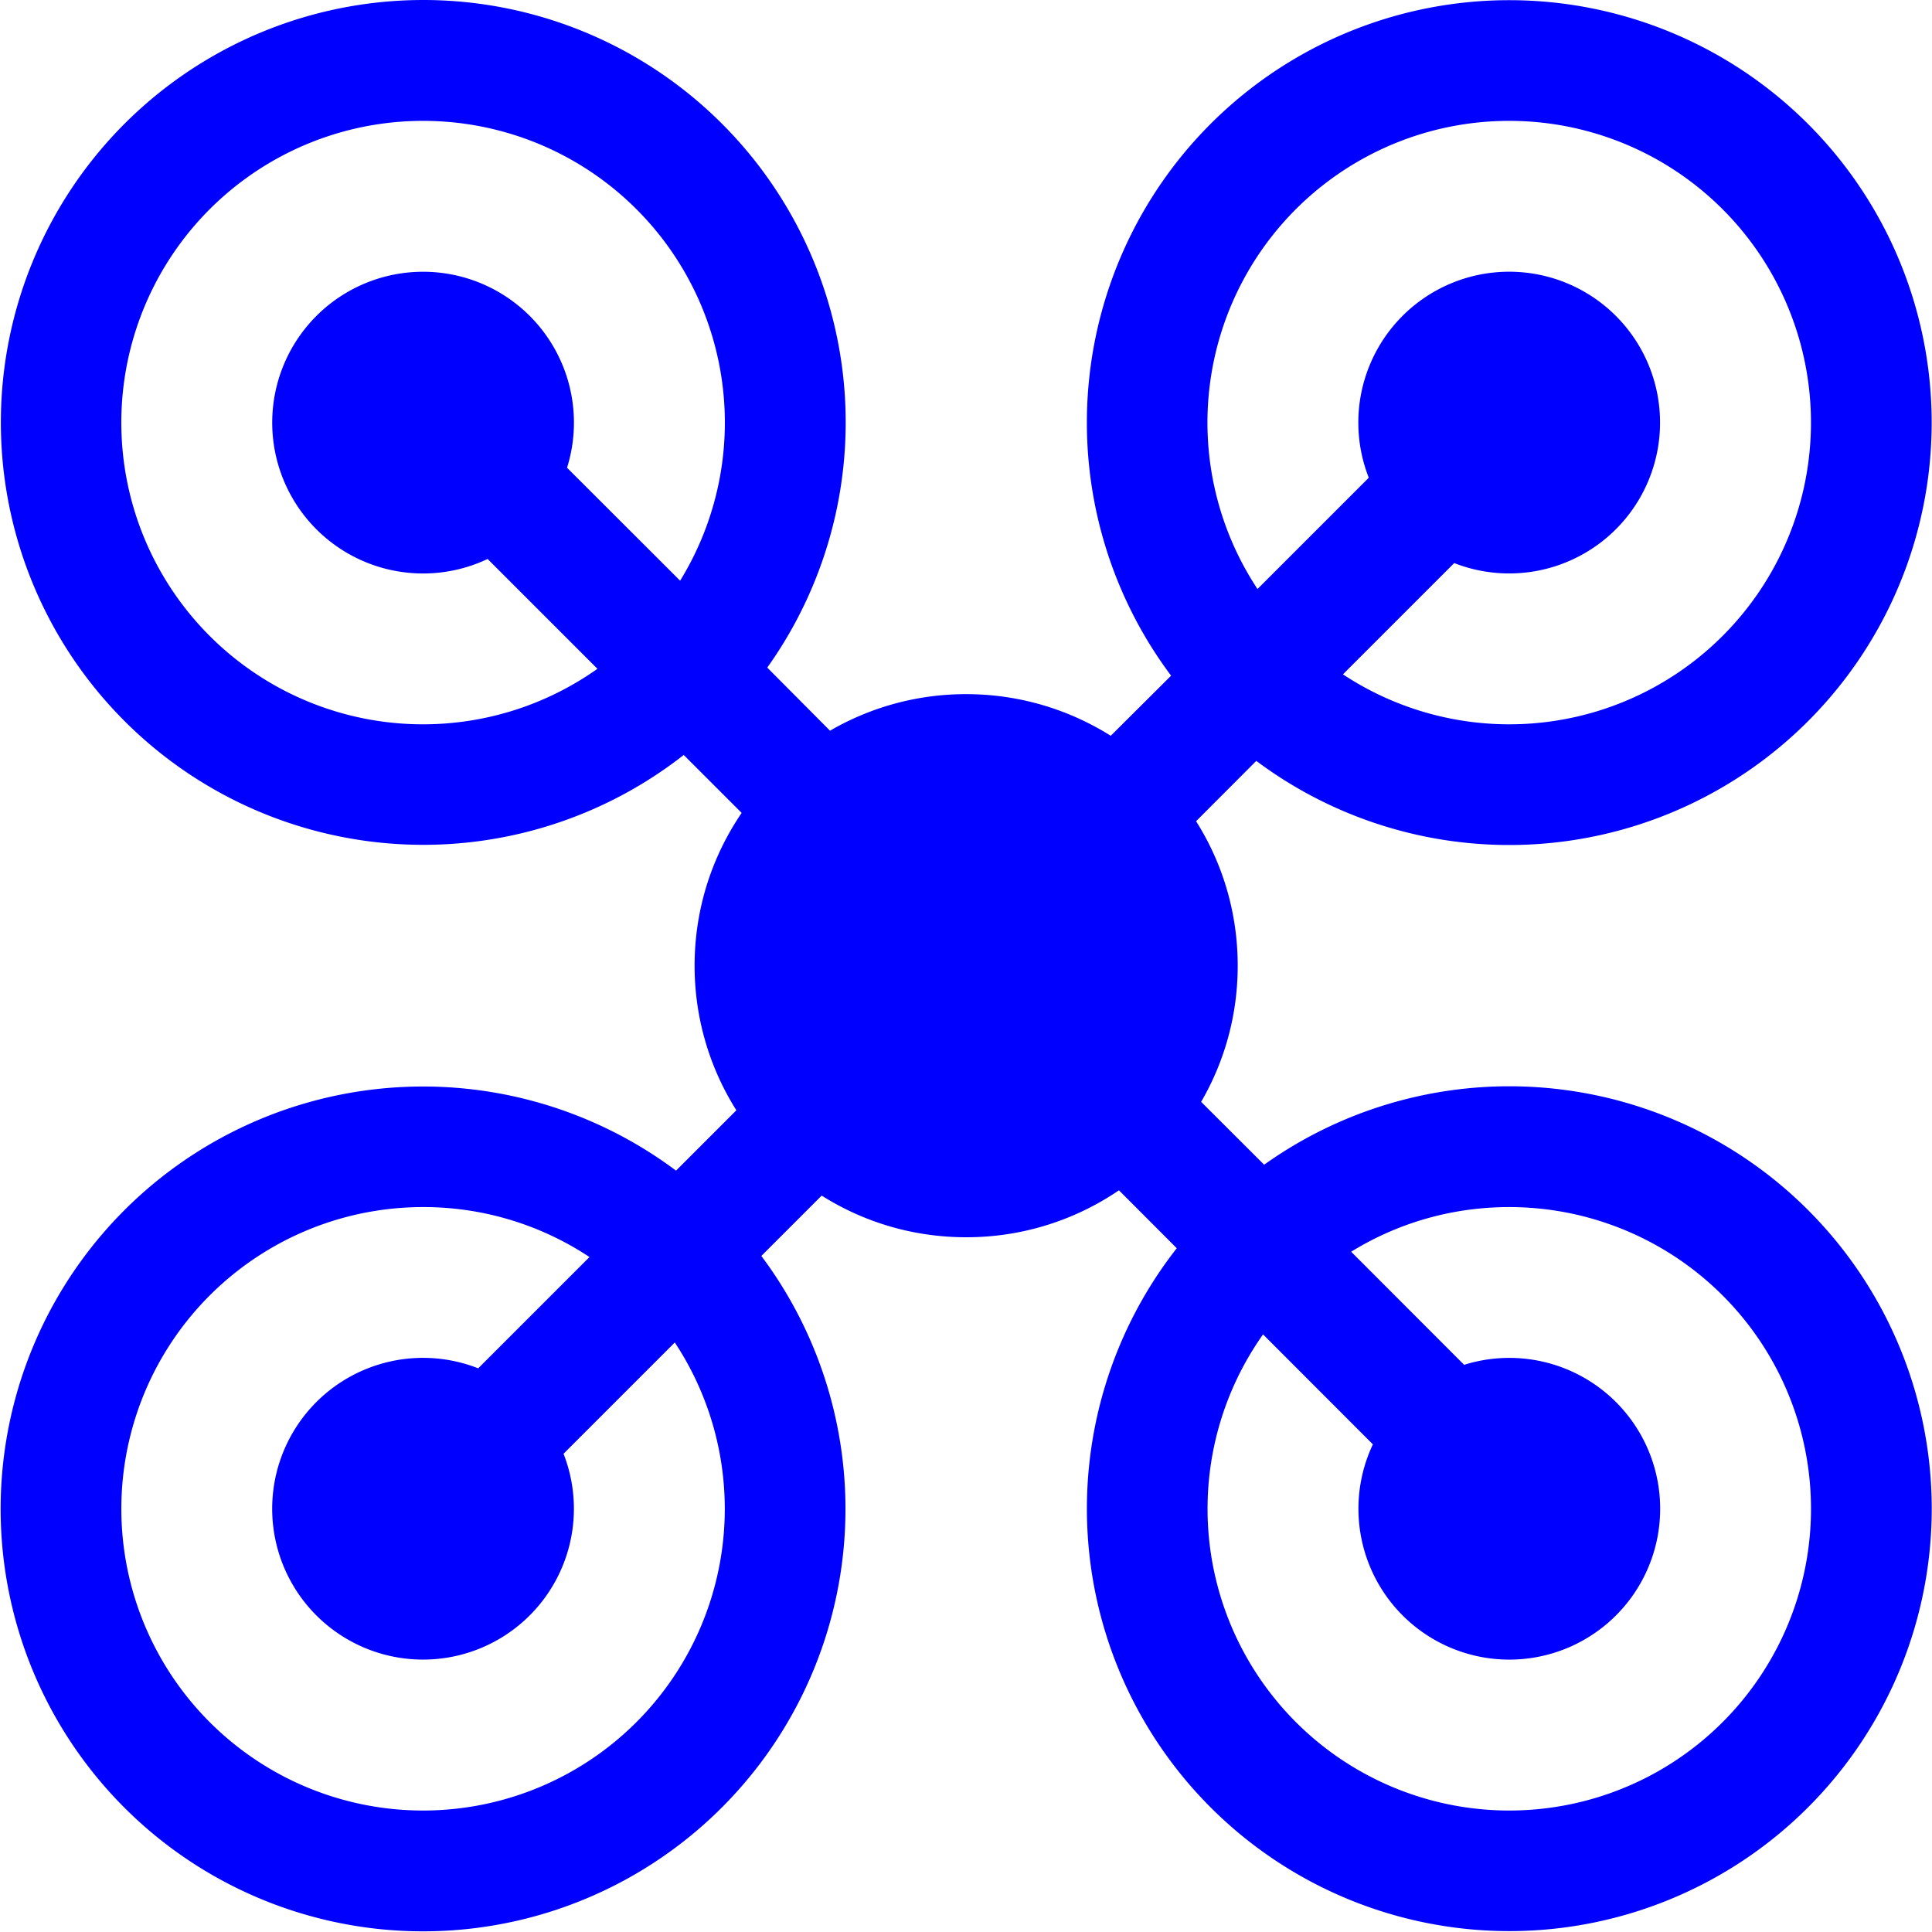 <?xml version="1.0" standalone="no"?><!DOCTYPE svg PUBLIC "-//W3C//DTD SVG 1.1//EN"
        "http://www.w3.org/Graphics/SVG/1.1/DTD/svg11.dtd">
<svg t="1713369355341" class="icon" viewBox="0 0 1024 1024" version="1.1" xmlns="http://www.w3.org/2000/svg" p-id="5238"
     width="25" height="25" xmlns:xlink="http://www.w3.org/1999/xlink">
    <path d="M799.94 0.095a223.888 223.888 0 1 1-134.077 403.191l-31.92 31.984c14.009 22.133 22.069 48.424 22.069 76.57 0 26.291-7.036 50.919-19.382 72.156l33.391 33.327a223.888 223.888 0 1 1-46.313 44.266l-30.641-30.705A143.289 143.289 0 0 1 512.084 655.768c-28.146 0-54.373-8.06-76.57-22.069l-31.984 31.984a223.888 223.888 0 1 1-45.225-45.225l31.984-31.984A143.289 143.289 0 0 1 368.155 511.84c0-30.065 9.211-57.891 24.948-80.984l-30.705-30.705a223.888 223.888 0 1 1 44.266-46.313l33.263 33.455A143.289 143.289 0 0 1 512.084 367.911c28.146 0 54.437 8.124 76.634 22.069l31.984-31.856A223.888 223.888 0 0 1 799.94 0.095z m0 639.681c-30.705 0-59.426 8.636-83.798 23.668l59.874 59.938a79.96 79.96 0 1 1-48.36 42.155l-58.211-58.275A159.92 159.92 0 1 0 799.94 639.776z m-575.713 0a159.92 159.92 0 1 0 133.438 71.772l-58.979 58.979a79.96 79.96 0 1 1-45.225-45.289l58.979-58.979A159.153 159.153 0 0 0 224.227 639.776z m0-575.713a159.92 159.92 0 1 0 92.434 290.415l-58.211-58.211a79.96 79.96 0 1 1 42.091-48.36l59.938 59.874A159.92 159.92 0 0 0 224.227 64.063z m575.713 0a159.92 159.92 0 0 0-133.438 248.132l58.979-58.979a79.96 79.96 0 1 1 45.289 45.225l-58.979 58.979A159.92 159.92 0 1 0 799.94 64.063z"
          fill="blue" p-id="5239"></path>
</svg>
